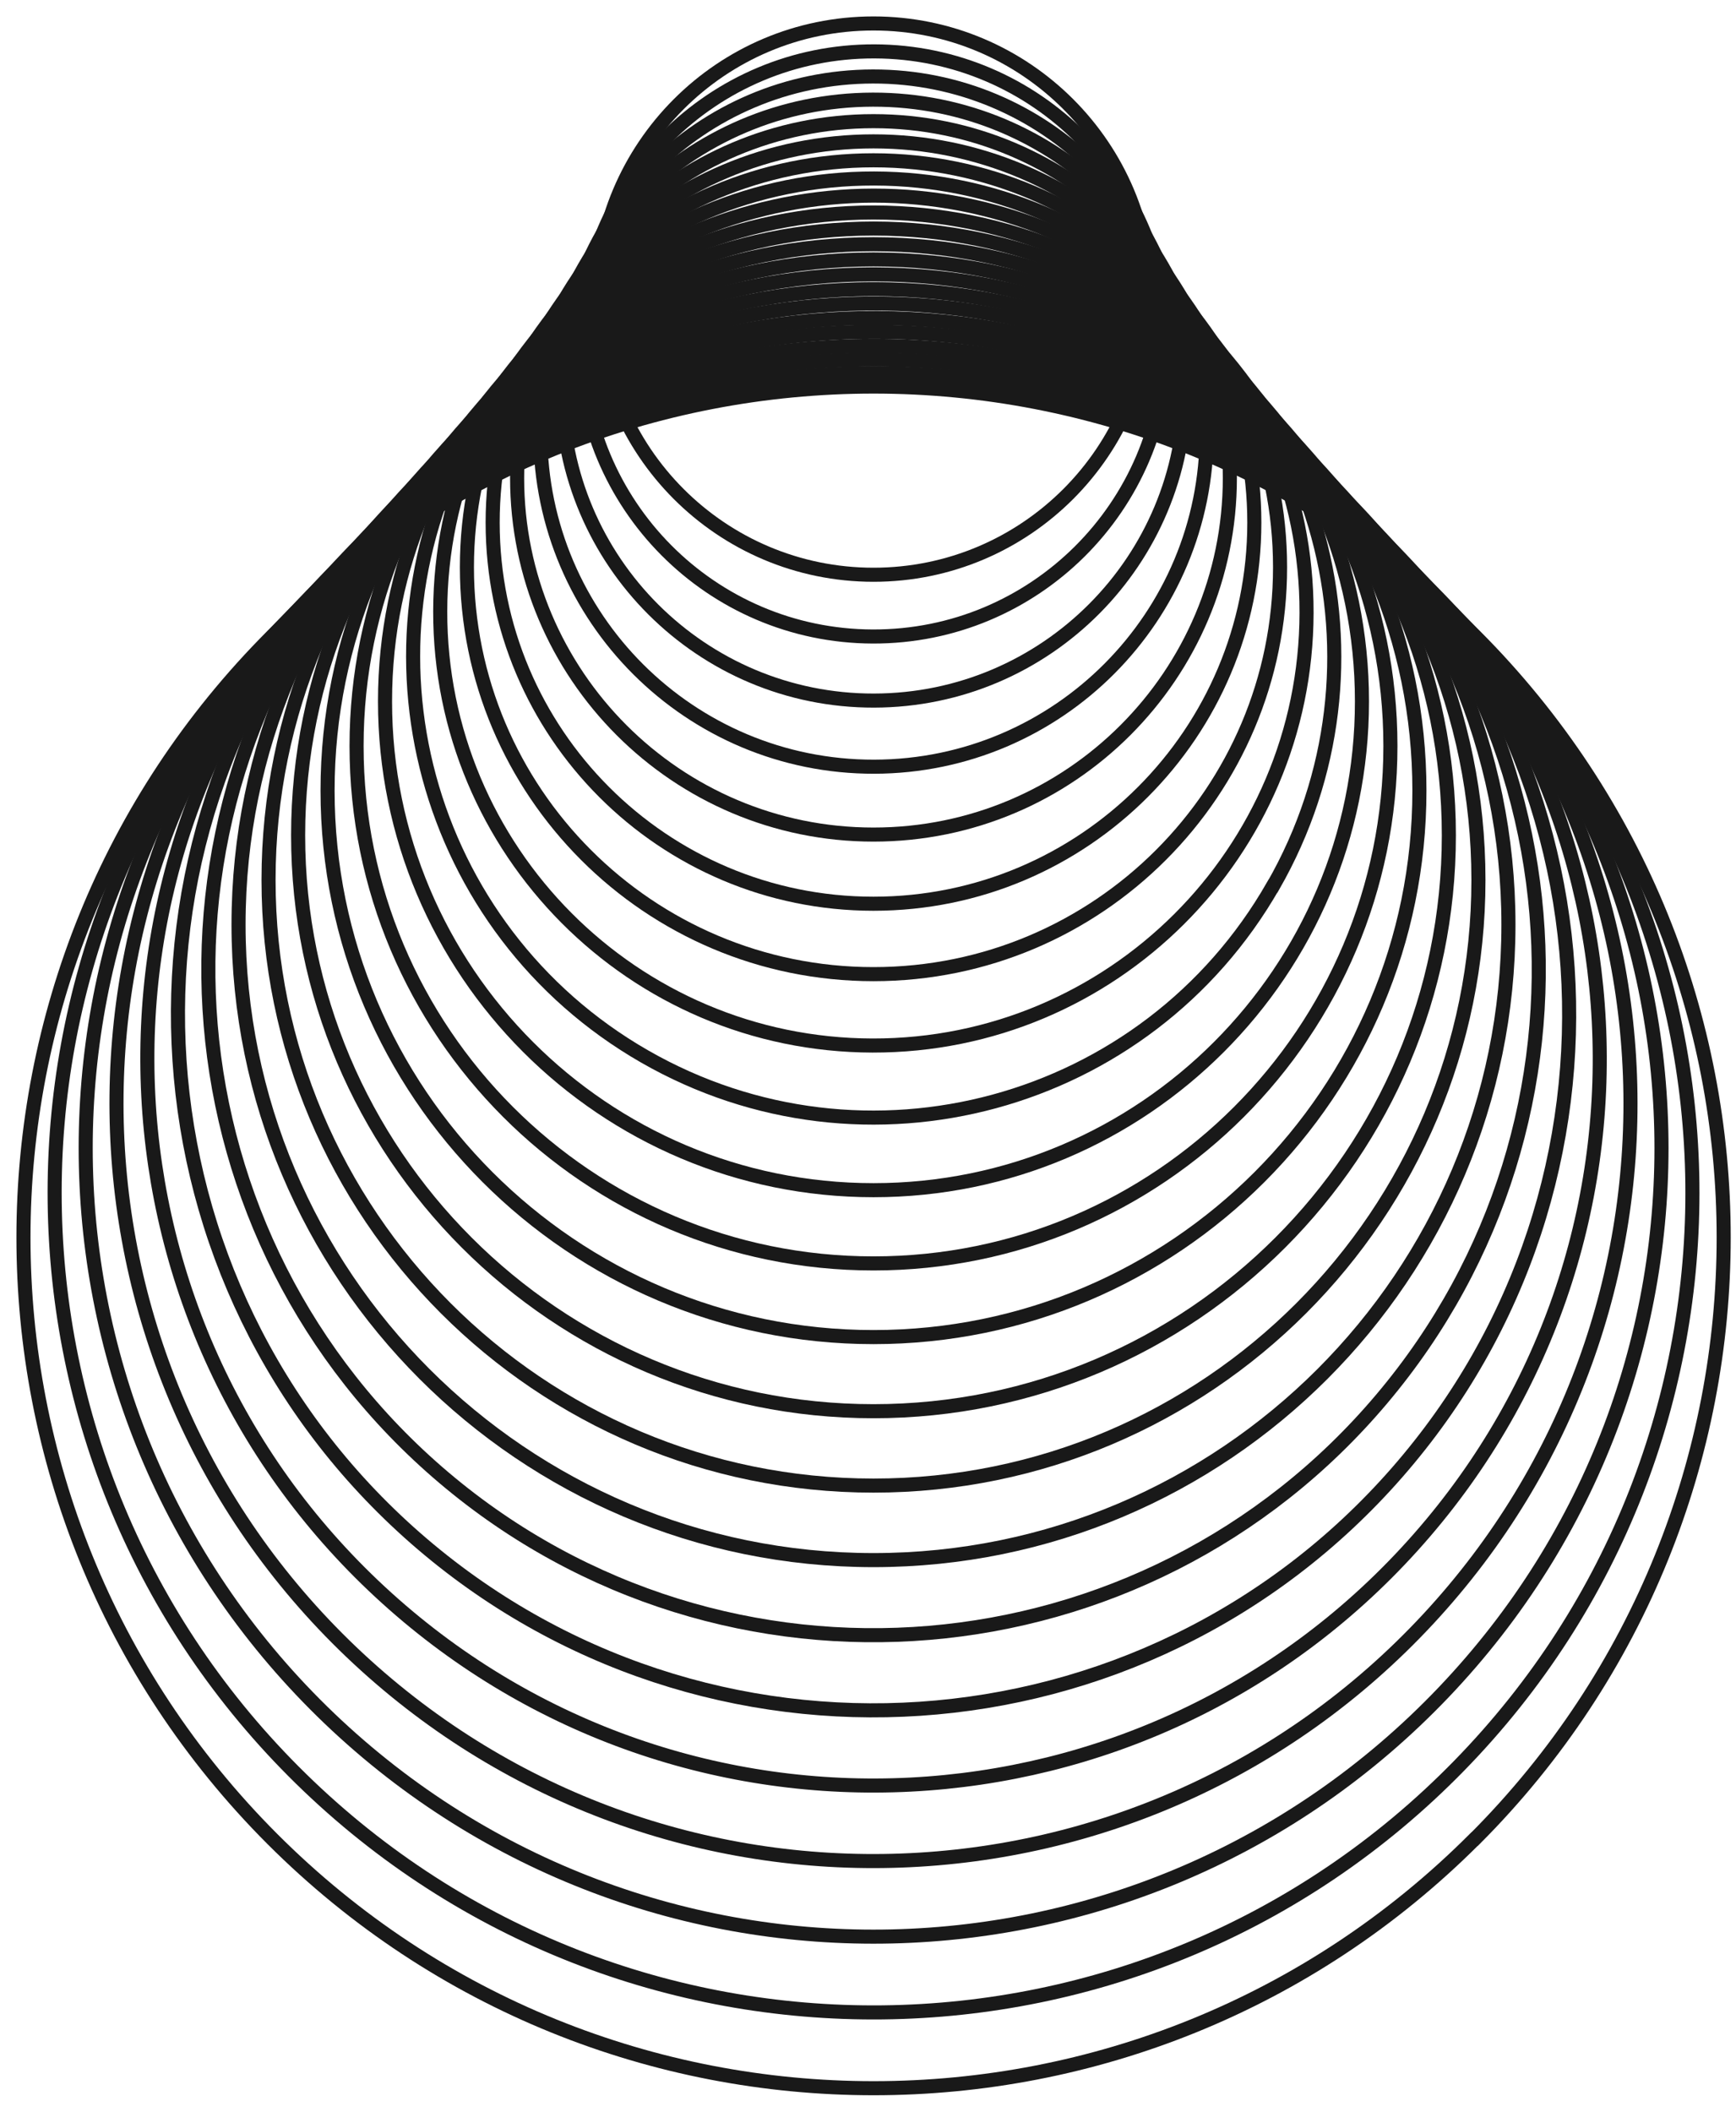 <svg width="74" height="90" viewBox="0 0 74 90" fill="none" xmlns="http://www.w3.org/2000/svg">
<g opacity="0.9">
<path d="M37.234 24.496C43.719 24.496 48.976 19.236 48.976 12.748C48.976 6.26 43.719 1 37.234 1C30.749 1 25.492 6.26 25.492 12.748C25.492 19.236 30.749 24.496 37.234 24.496Z" stroke="currenColor" stroke-width="0.6" stroke-miterlimit="10"/>
<path d="M49.704 14.698C49.725 7.811 44.163 2.211 37.28 2.19C30.397 2.168 24.799 7.733 24.777 14.62C24.756 21.506 30.318 27.106 37.202 27.128C44.085 27.15 49.682 21.584 49.704 14.698Z" stroke="currenColor" stroke-width="0.6" stroke-miterlimit="10"/>
<path d="M37.254 29.859C44.593 29.847 50.532 23.882 50.519 16.537C50.506 9.191 44.547 3.247 37.208 3.26C29.869 3.273 23.931 9.238 23.944 16.583C23.956 23.928 29.916 29.872 37.254 29.859Z" stroke="currenColor" stroke-width="0.6" stroke-miterlimit="10"/>
<path d="M37.264 32.677C45.108 32.66 51.454 26.283 51.437 18.432C51.421 10.581 45.049 4.23 37.205 4.247C29.361 4.263 23.015 10.641 23.032 18.491C23.048 26.342 29.42 32.693 37.264 32.677Z" stroke="currenColor" stroke-width="0.6" stroke-miterlimit="10"/>
<path d="M37.234 35.57C45.624 35.57 52.425 28.764 52.425 20.367C52.425 11.971 45.624 5.164 37.234 5.164C28.844 5.164 22.043 11.971 22.043 20.367C22.043 28.764 28.844 35.57 37.234 35.57Z" stroke="currenColor" stroke-width="0.6" stroke-miterlimit="10"/>
<path d="M37.234 38.517C46.2 38.517 53.468 31.244 53.468 22.271C53.468 13.299 46.2 6.025 37.234 6.025C28.268 6.025 21 13.299 21 22.271C21 31.244 28.268 38.517 37.234 38.517Z" stroke="currenColor" stroke-width="0.6" stroke-miterlimit="10"/>
<path d="M37.234 41.518C46.806 41.518 54.565 33.753 54.565 24.175C54.565 14.597 46.806 6.832 37.234 6.832C27.663 6.832 19.903 14.597 19.903 24.175C19.903 33.753 27.663 41.518 37.234 41.518Z" stroke="currenColor" stroke-width="0.6" stroke-miterlimit="10"/>
<path d="M55.694 26.12C55.714 15.915 47.463 7.627 37.265 7.608C27.067 7.588 18.785 15.845 18.765 26.049C18.746 36.253 26.997 44.541 37.194 44.561C47.392 44.58 55.674 36.324 55.694 26.12Z" stroke="currenColor" stroke-width="0.6" stroke-miterlimit="10"/>
<path d="M54.268 37.753C48.879 47.167 36.882 50.423 27.48 45.028C18.073 39.633 14.823 27.63 20.212 18.216C25.601 8.802 37.598 5.547 47.006 10.942C56.414 16.337 59.663 28.339 54.274 37.753H54.268Z" stroke="currenColor" stroke-width="0.6" stroke-miterlimit="10"/>
<path d="M37.234 50.726C48.734 50.726 58.056 41.398 58.056 29.891C58.056 18.385 48.734 9.057 37.234 9.057C25.734 9.057 16.412 18.385 16.412 29.891C16.412 41.398 25.734 50.726 37.234 50.726Z" stroke="currenColor" stroke-width="0.6" stroke-miterlimit="10"/>
<path d="M37.234 53.847C49.404 53.847 59.269 43.974 59.269 31.794C59.269 19.615 49.404 9.741 37.234 9.741C25.064 9.741 15.199 19.615 15.199 31.794C15.199 43.974 25.064 53.847 37.234 53.847Z" stroke="currenColor" stroke-width="0.6" stroke-miterlimit="10"/>
<path d="M37.234 56.987C50.087 56.987 60.505 46.56 60.505 33.698C60.505 20.835 50.087 10.408 37.234 10.408C24.381 10.408 13.963 20.835 13.963 33.698C13.963 46.56 24.381 56.987 37.234 56.987Z" stroke="currenColor" stroke-width="0.6" stroke-miterlimit="10"/>
<path d="M37.234 60.146C50.779 60.146 61.76 49.157 61.76 35.601C61.76 22.046 50.779 11.057 37.234 11.057C23.689 11.057 12.708 22.046 12.708 35.601C12.708 49.157 23.689 60.146 37.234 60.146Z" stroke="currenColor" stroke-width="0.6" stroke-miterlimit="10"/>
<path d="M37.234 63.316C51.476 63.316 63.021 51.76 63.021 37.505C63.021 23.25 51.476 11.693 37.234 11.693C22.992 11.693 11.447 23.25 11.447 37.505C11.447 51.76 22.992 63.316 37.234 63.316Z" stroke="currenColor" stroke-width="0.6" stroke-miterlimit="10"/>
<path d="M37.234 66.492C52.182 66.492 64.3 54.366 64.3 39.408C64.3 24.449 52.182 12.323 37.234 12.323C22.286 12.323 10.168 24.449 10.168 39.408C10.168 54.366 22.286 66.492 37.234 66.492Z" stroke="currenColor" stroke-width="0.6" stroke-miterlimit="10"/>
<path d="M58.893 59.63C48.788 71.602 30.893 73.106 18.933 62.988C6.973 52.871 5.47 34.971 15.581 22.998C25.686 11.026 43.581 9.523 55.541 19.64C67.501 29.757 69.004 47.658 58.893 59.63Z" stroke="currenColor" stroke-width="0.6" stroke-miterlimit="10"/>
<path d="M59.554 62.758C48.77 75.094 30.039 76.343 17.715 65.559C5.391 54.769 4.136 36.025 14.92 23.689C25.704 11.354 44.436 10.105 56.759 20.889C69.083 31.679 70.338 50.422 59.554 62.758Z" stroke="currenColor" stroke-width="0.6" stroke-miterlimit="10"/>
<path d="M60.215 65.88C48.758 78.58 29.184 79.58 16.496 68.117C3.803 56.654 2.803 37.062 14.259 24.363C25.716 11.663 45.29 10.663 57.978 22.126C70.671 33.589 71.671 53.181 60.215 65.88Z" stroke="currenColor" stroke-width="0.6" stroke-miterlimit="10"/>
<path d="M60.875 69.008C48.745 82.071 28.329 82.823 15.272 70.687C2.215 58.551 1.463 38.117 13.593 25.053C25.723 11.99 46.139 11.238 59.196 23.374C72.253 35.51 73.005 55.945 60.875 69.008Z" stroke="currenColor" stroke-width="0.6" stroke-miterlimit="10"/>
<path d="M61.536 72.129C48.733 85.563 27.474 86.06 14.053 73.251C0.633 60.436 0.135 39.165 12.938 25.732C25.741 12.299 47 11.802 60.421 24.611C73.842 37.425 74.345 58.696 61.536 72.129Z" stroke="currenColor" stroke-width="0.6" stroke-miterlimit="10"/>
<path d="M62.197 75.257C48.721 89.054 26.62 89.303 12.835 75.815C-0.95 62.328 -1.204 40.214 12.277 26.417C25.753 12.62 47.854 12.372 61.639 25.859C75.424 39.347 75.672 61.467 62.197 75.257Z" stroke="currenColor" stroke-width="0.6" stroke-miterlimit="10"/>
<path d="M62.858 78.379C48.709 92.54 25.765 92.54 11.611 78.379C-2.538 64.219 -2.538 41.263 11.617 27.096C25.765 12.935 48.709 12.935 62.864 27.096C77.012 41.257 77.012 64.219 62.864 78.379H62.858Z" stroke="currenColor" stroke-width="0.6" stroke-miterlimit="10"/>
</g>
</svg>
